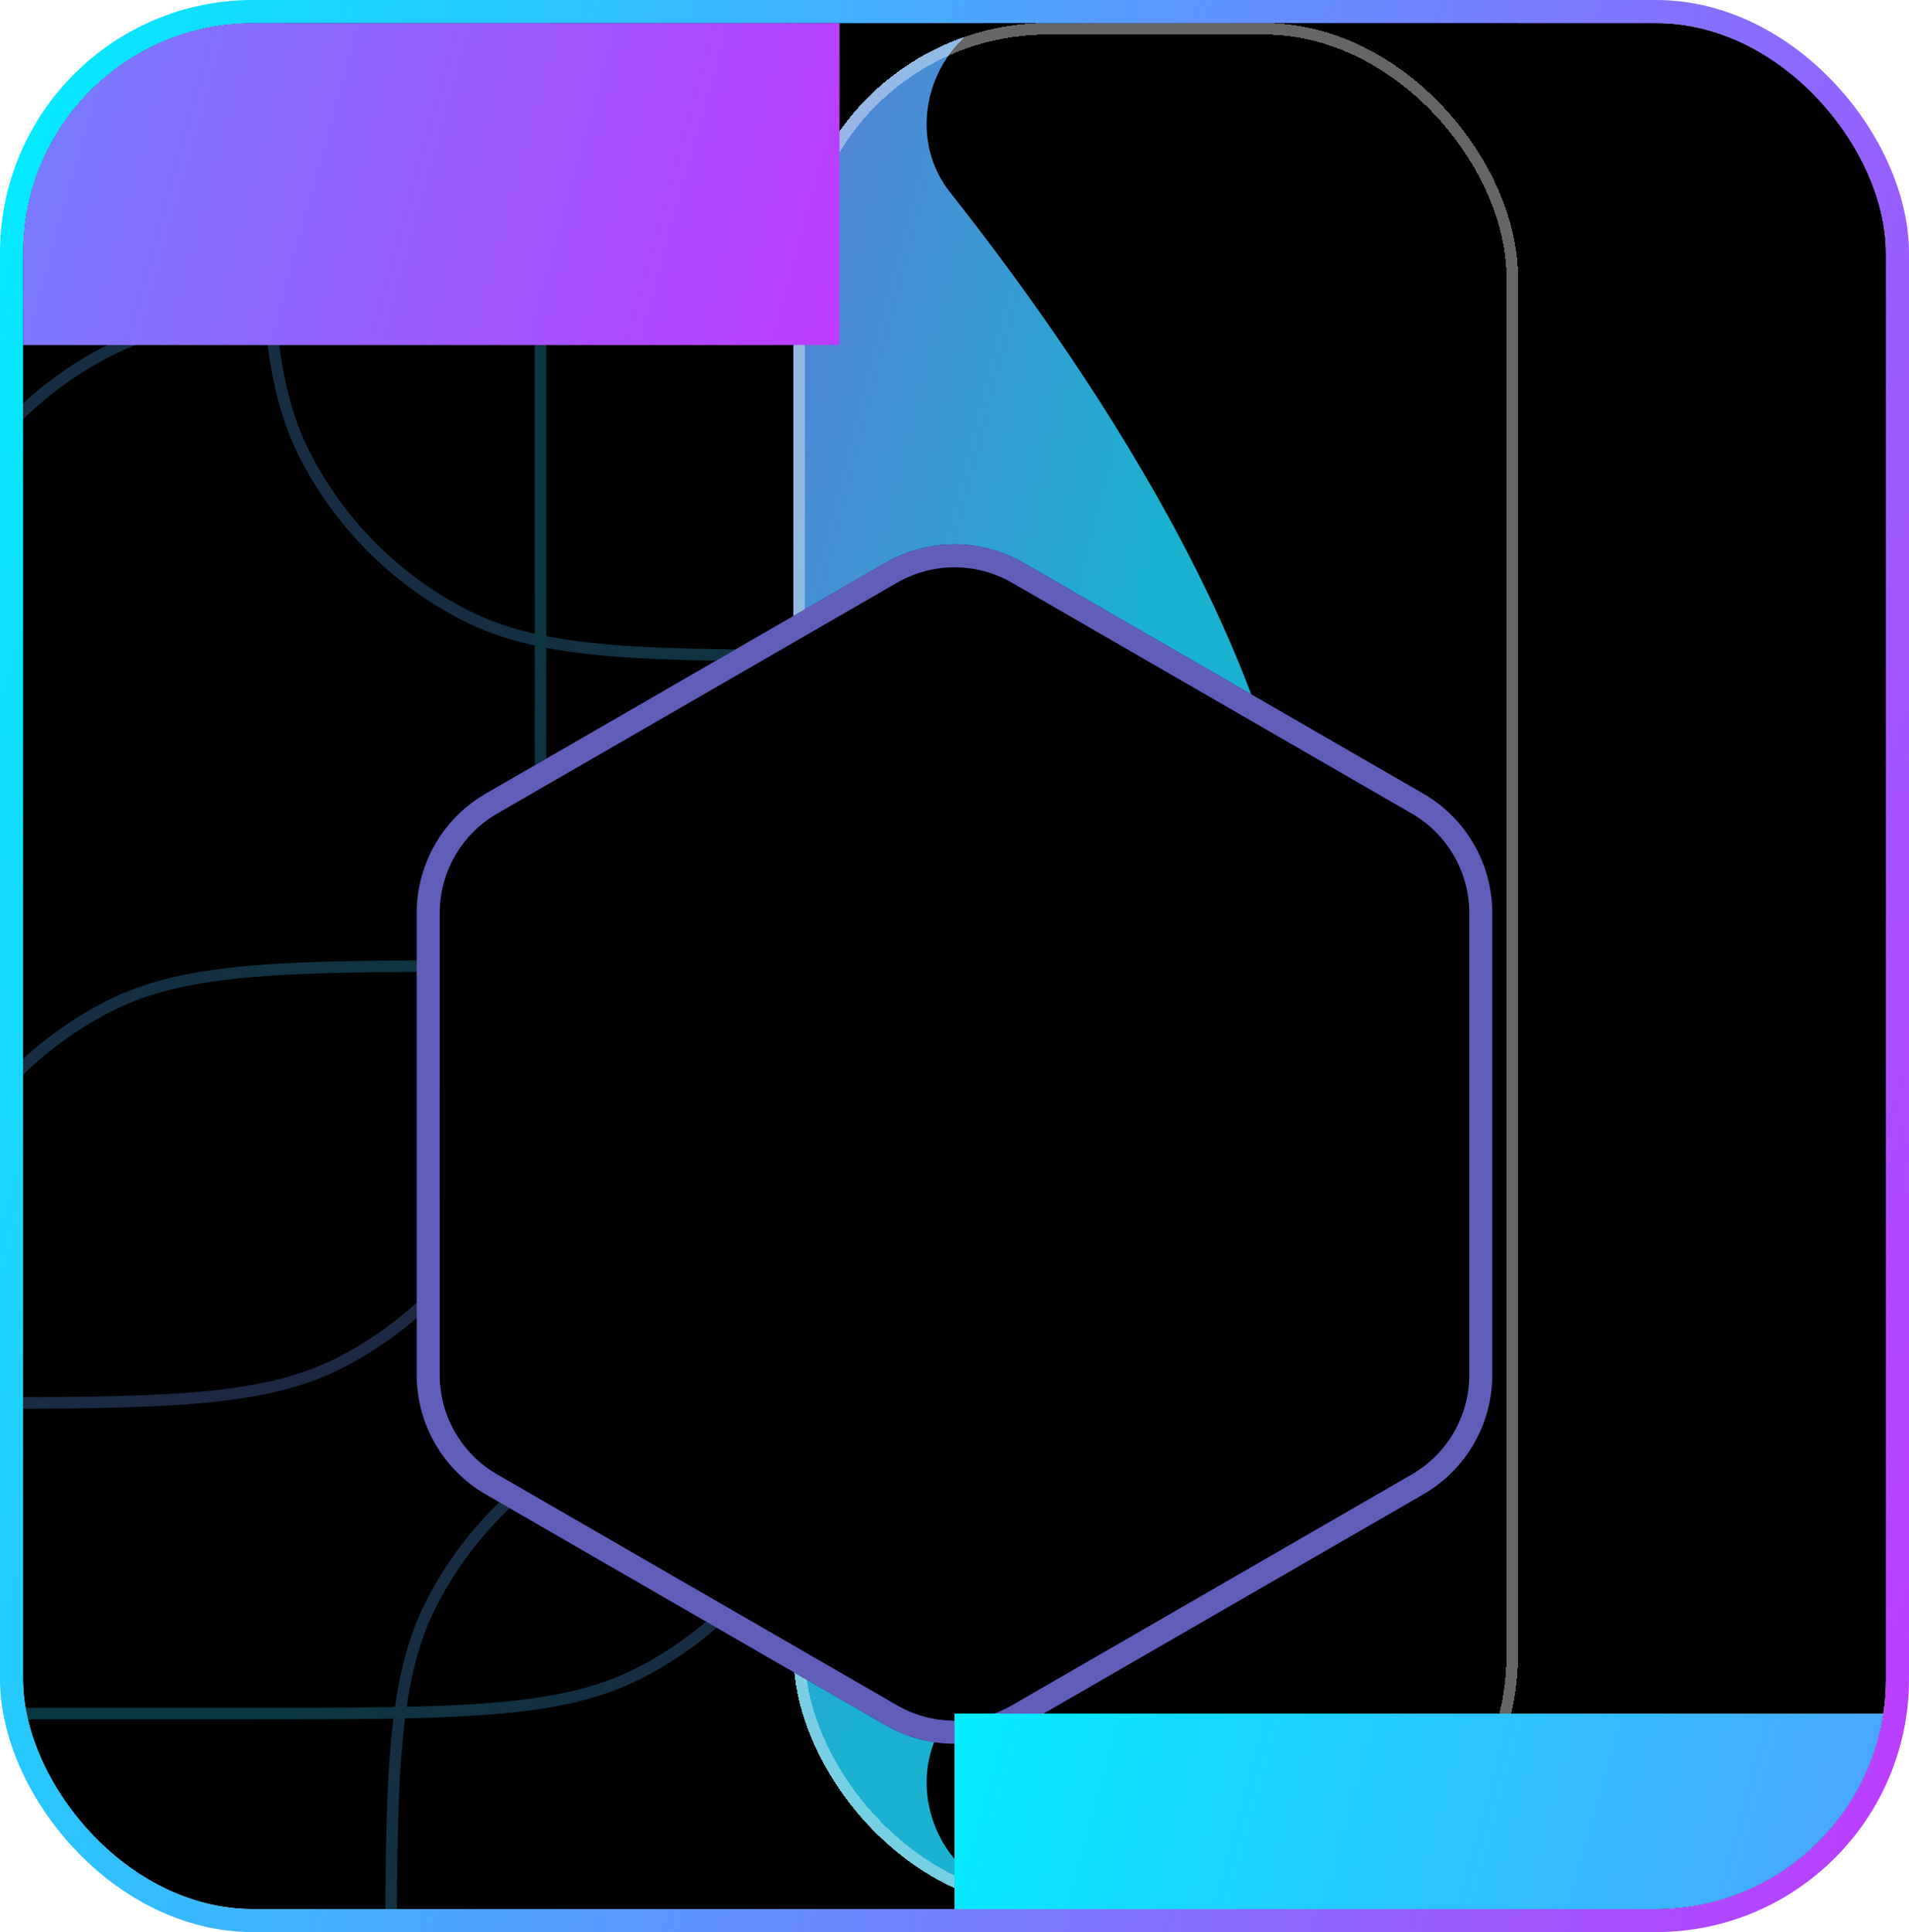 <svg width="166" height="168" viewBox="0 0 166 168" fill="none" xmlns="http://www.w3.org/2000/svg">
<g clip-path="url(#clip0_4559_48788)">
<rect x="2" y="2" width="162" height="164" rx="20" fill="black"/>
<g opacity="0.32">
<path d="M23 -21V5.8C23 23.722 23 32.682 26.488 39.528C29.556 45.549 34.451 50.444 40.472 53.512C47.318 57 56.278 57 74.2 57H101" stroke="url(#paint0_linear_4559_48788)"/>
<path d="M34 200V173.2C34 155.278 34 146.317 37.488 139.472C40.556 133.451 45.451 128.556 51.472 125.488C58.318 122 67.278 122 85.2 122H112" stroke="url(#paint1_linear_4559_48788)"/>
<path d="M73 71L73 97.8C73 115.722 73 124.683 69.512 131.528C66.444 137.549 61.549 142.444 55.528 145.512C48.682 149 39.722 149 21.8 149L-5 149" stroke="url(#paint2_linear_4559_48788)"/>
<path d="M-8 105V78.2C-8 60.278 -8 51.318 -4.512 44.472C-1.444 38.451 3.451 33.556 9.472 30.488C16.317 27 25.278 27 43.2 27H90" stroke="url(#paint3_linear_4559_48788)"/>
<path d="M-8 162L-8 135.2C-8 117.278 -8 108.317 -4.512 101.472C-1.444 95.451 3.451 90.556 9.472 87.488C16.317 84 25.278 84 43.2 84L90 84" stroke="url(#paint4_linear_4559_48788)"/>
<path d="M-31 122L-4.2 122C13.722 122 22.683 122 29.528 118.512C35.549 115.444 40.444 110.549 43.512 104.528C47 97.683 47 88.722 47 70.8L47 -6" stroke="url(#paint5_linear_4559_48788)"/>
</g>
<g filter="url(#filter0_dd_4559_48788)">
<rect x="101" y="2" width="63" height="164" rx="22.105" fill="url(#paint6_linear_4559_48788)" shape-rendering="crispEdges"/>
<g filter="url(#filter1_d_4559_48788)">
<path d="M114.618 17.831C109.777 11.697 114.09 2 121.904 2H164V166H121.904C114.09 166 109.777 156.303 114.618 150.169C127.691 133.605 145.464 106.879 145.464 84C145.464 61.121 127.691 34.395 114.618 17.831Z" fill="black"/>
</g>
<rect x="101.5" y="2.5" width="62" height="163" rx="21.605" stroke="white" stroke-opacity="0.4" style="mix-blend-mode:overlay" shape-rendering="crispEdges"/>
</g>
<g filter="url(#filter2_dd_4559_48788)">
<path d="M77 33.464C80.713 31.32 85.287 31.32 89 33.464L123.765 53.536C127.478 55.679 129.765 59.641 129.765 63.928V104.072C129.765 108.359 127.478 112.321 123.765 114.464L89 134.536C85.287 136.679 80.713 136.679 77 134.536L42.235 114.464C38.522 112.321 36.235 108.359 36.235 104.072V63.928C36.235 59.641 38.522 55.679 42.235 53.536L77 33.464Z" fill="black"/>
<path d="M77.5 34.33C80.903 32.365 85.097 32.365 88.5 34.33L123.265 54.402C126.669 56.367 128.765 59.998 128.765 63.928V104.072C128.765 108.002 126.669 111.633 123.265 113.598L88.5 133.67C85.097 135.635 80.903 135.635 77.5 133.67L42.735 113.598C39.331 111.633 37.235 108.002 37.235 104.072V63.928C37.235 59.998 39.331 56.367 42.735 54.402L77.5 34.33Z" stroke="url(#paint7_angular_4559_48788)" stroke-opacity="0.8" stroke-width="2"/>
</g>
<g filter="url(#filter3_f_4559_48788)">
<rect x="-89" y="-134" width="162" height="164" fill="url(#paint8_linear_4559_48788)"/>
</g>
<g filter="url(#filter4_f_4559_48788)">
<rect x="83" y="149" width="162" height="164" fill="url(#paint9_linear_4559_48788)"/>
</g>
</g>
<rect x="1" y="1" width="164" height="166" rx="21" stroke="url(#paint10_linear_4559_48788)" stroke-width="2"/>
<defs>
<filter id="filter0_dd_4559_48788" x="21" y="-62" width="191" height="292" filterUnits="userSpaceOnUse" color-interpolation-filters="sRGB">
<feFlood flood-opacity="0" result="BackgroundImageFix"/>
<feColorMatrix in="SourceAlpha" type="matrix" values="0 0 0 0 0 0 0 0 0 0 0 0 0 0 0 0 0 0 127 0" result="hardAlpha"/>
<feOffset dx="-16"/>
<feGaussianBlur stdDeviation="32"/>
<feComposite in2="hardAlpha" operator="out"/>
<feColorMatrix type="matrix" values="0 0 0 0 0 0 0 0 0 0 0 0 0 0 0 0 0 0 1 0"/>
<feBlend mode="normal" in2="BackgroundImageFix" result="effect1_dropShadow_4559_48788"/>
<feColorMatrix in="SourceAlpha" type="matrix" values="0 0 0 0 0 0 0 0 0 0 0 0 0 0 0 0 0 0 127 0" result="hardAlpha"/>
<feOffset dx="-16"/>
<feGaussianBlur stdDeviation="32"/>
<feComposite in2="hardAlpha" operator="out"/>
<feColorMatrix type="matrix" values="0 0 0 0 0 0 0 0 0 0 0 0 0 0 0 0 0 0 1 0"/>
<feBlend mode="normal" in2="effect1_dropShadow_4559_48788" result="effect2_dropShadow_4559_48788"/>
<feBlend mode="normal" in="SourceGraphic" in2="effect2_dropShadow_4559_48788" result="shape"/>
</filter>
<filter id="filter1_d_4559_48788" x="90.473" y="-21.21" width="95.632" height="208.211" filterUnits="userSpaceOnUse" color-interpolation-filters="sRGB">
<feFlood flood-opacity="0" result="BackgroundImageFix"/>
<feColorMatrix in="SourceAlpha" type="matrix" values="0 0 0 0 0 0 0 0 0 0 0 0 0 0 0 0 0 0 127 0" result="hardAlpha"/>
<feOffset dy="-1.105"/>
<feGaussianBlur stdDeviation="11.053"/>
<feComposite in2="hardAlpha" operator="out"/>
<feColorMatrix type="matrix" values="0 0 0 0 0 0 0 0 0 0 0 0 0 0 0 0 0 0 0.5 0"/>
<feBlend mode="normal" in2="BackgroundImageFix" result="effect1_dropShadow_4559_48788"/>
<feBlend mode="normal" in="SourceGraphic" in2="effect1_dropShadow_4559_48788" result="shape"/>
</filter>
<filter id="filter2_dd_4559_48788" x="25.182" y="28.541" width="115.637" height="126.392" filterUnits="userSpaceOnUse" color-interpolation-filters="sRGB">
<feFlood flood-opacity="0" result="BackgroundImageFix"/>
<feColorMatrix in="SourceAlpha" type="matrix" values="0 0 0 0 0 0 0 0 0 0 0 0 0 0 0 0 0 0 127 0" result="hardAlpha"/>
<feOffset dy="7.737"/>
<feGaussianBlur stdDeviation="5.526"/>
<feComposite in2="hardAlpha" operator="out"/>
<feColorMatrix type="matrix" values="0 0 0 0 0 0 0 0 0 0 0 0 0 0 0 0 0 0 0.1 0"/>
<feBlend mode="normal" in2="BackgroundImageFix" result="effect1_dropShadow_4559_48788"/>
<feColorMatrix in="SourceAlpha" type="matrix" values="0 0 0 0 0 0 0 0 0 0 0 0 0 0 0 0 0 0 127 0" result="hardAlpha"/>
<feOffset dy="7.737"/>
<feGaussianBlur stdDeviation="5.526"/>
<feComposite in2="hardAlpha" operator="out"/>
<feColorMatrix type="matrix" values="0 0 0 0 0 0 0 0 0 0 0 0 0 0 0 0 0 0 0.1 0"/>
<feBlend mode="normal" in2="effect1_dropShadow_4559_48788" result="effect2_dropShadow_4559_48788"/>
<feBlend mode="normal" in="SourceGraphic" in2="effect2_dropShadow_4559_48788" result="shape"/>
</filter>
<filter id="filter3_f_4559_48788" x="-213" y="-258" width="410" height="412" filterUnits="userSpaceOnUse" color-interpolation-filters="sRGB">
<feFlood flood-opacity="0" result="BackgroundImageFix"/>
<feBlend mode="normal" in="SourceGraphic" in2="BackgroundImageFix" result="shape"/>
<feGaussianBlur stdDeviation="62" result="effect1_foregroundBlur_4559_48788"/>
</filter>
<filter id="filter4_f_4559_48788" x="-41" y="25" width="410" height="412" filterUnits="userSpaceOnUse" color-interpolation-filters="sRGB">
<feFlood flood-opacity="0" result="BackgroundImageFix"/>
<feBlend mode="normal" in="SourceGraphic" in2="BackgroundImageFix" result="shape"/>
<feGaussianBlur stdDeviation="62" result="effect1_foregroundBlur_4559_48788"/>
</filter>
<linearGradient id="paint0_linear_4559_48788" x1="19.809" y1="51.612" x2="56.495" y2="27.246" gradientUnits="userSpaceOnUse">
<stop stop-color="#5B7FD6"/>
<stop offset="1" stop-color="#1BB1D0"/>
</linearGradient>
<linearGradient id="paint1_linear_4559_48788" x1="30.809" y1="127.388" x2="67.495" y2="151.754" gradientUnits="userSpaceOnUse">
<stop stop-color="#5B7FD6"/>
<stop offset="1" stop-color="#1BB1D0"/>
</linearGradient>
<linearGradient id="paint2_linear_4559_48788" x1="76.191" y1="143.612" x2="39.505" y2="119.246" gradientUnits="userSpaceOnUse">
<stop stop-color="#5B7FD6"/>
<stop offset="1" stop-color="#1BB1D0"/>
</linearGradient>
<linearGradient id="paint3_linear_4559_48788" x1="-11.191" y1="32.388" x2="25.495" y2="56.754" gradientUnits="userSpaceOnUse">
<stop stop-color="#5B7FD6"/>
<stop offset="1" stop-color="#1BB1D0"/>
</linearGradient>
<linearGradient id="paint4_linear_4559_48788" x1="-11.191" y1="89.388" x2="25.495" y2="113.754" gradientUnits="userSpaceOnUse">
<stop stop-color="#5B7FD6"/>
<stop offset="1" stop-color="#1BB1D0"/>
</linearGradient>
<linearGradient id="paint5_linear_4559_48788" x1="41.612" y1="105.191" x2="17.246" y2="68.505" gradientUnits="userSpaceOnUse">
<stop stop-color="#5B7FD6"/>
<stop offset="1" stop-color="#1BB1D0"/>
</linearGradient>
<linearGradient id="paint6_linear_4559_48788" x1="98.423" y1="13.329" x2="138.514" y2="23.558" gradientUnits="userSpaceOnUse">
<stop stop-color="#5B7FD6"/>
<stop offset="1" stop-color="#1BB1D0"/>
</linearGradient>
<radialGradient id="paint7_angular_4559_48788" cx="0" cy="0" r="1" gradientUnits="userSpaceOnUse" gradientTransform="translate(83 84) rotate(90) scale(54)">
<stop offset="0.163" stop-color="#F449F4"/>
<stop offset="0.492" stop-color="#0019C0"/>
<stop offset="0.84" stop-color="#7976E8"/>
</radialGradient>
<linearGradient id="paint8_linear_4559_48788" x1="-87.228" y1="-146.408" x2="116.297" y2="-90.033" gradientUnits="userSpaceOnUse">
<stop stop-color="#00EDFF"/>
<stop offset="1" stop-color="#C533FF"/>
</linearGradient>
<linearGradient id="paint9_linear_4559_48788" x1="84.772" y1="136.592" x2="288.297" y2="192.967" gradientUnits="userSpaceOnUse">
<stop stop-color="#00EDFF"/>
<stop offset="1" stop-color="#C533FF"/>
</linearGradient>
<linearGradient id="paint10_linear_4559_48788" x1="3.772" y1="-10.408" x2="207.297" y2="45.967" gradientUnits="userSpaceOnUse">
<stop stop-color="#00EDFF"/>
<stop offset="1" stop-color="#C533FF"/>
</linearGradient>
<clipPath id="clip0_4559_48788">
<rect x="2" y="2" width="162" height="164" rx="20" fill="white"/>
</clipPath>
</defs>
</svg>
